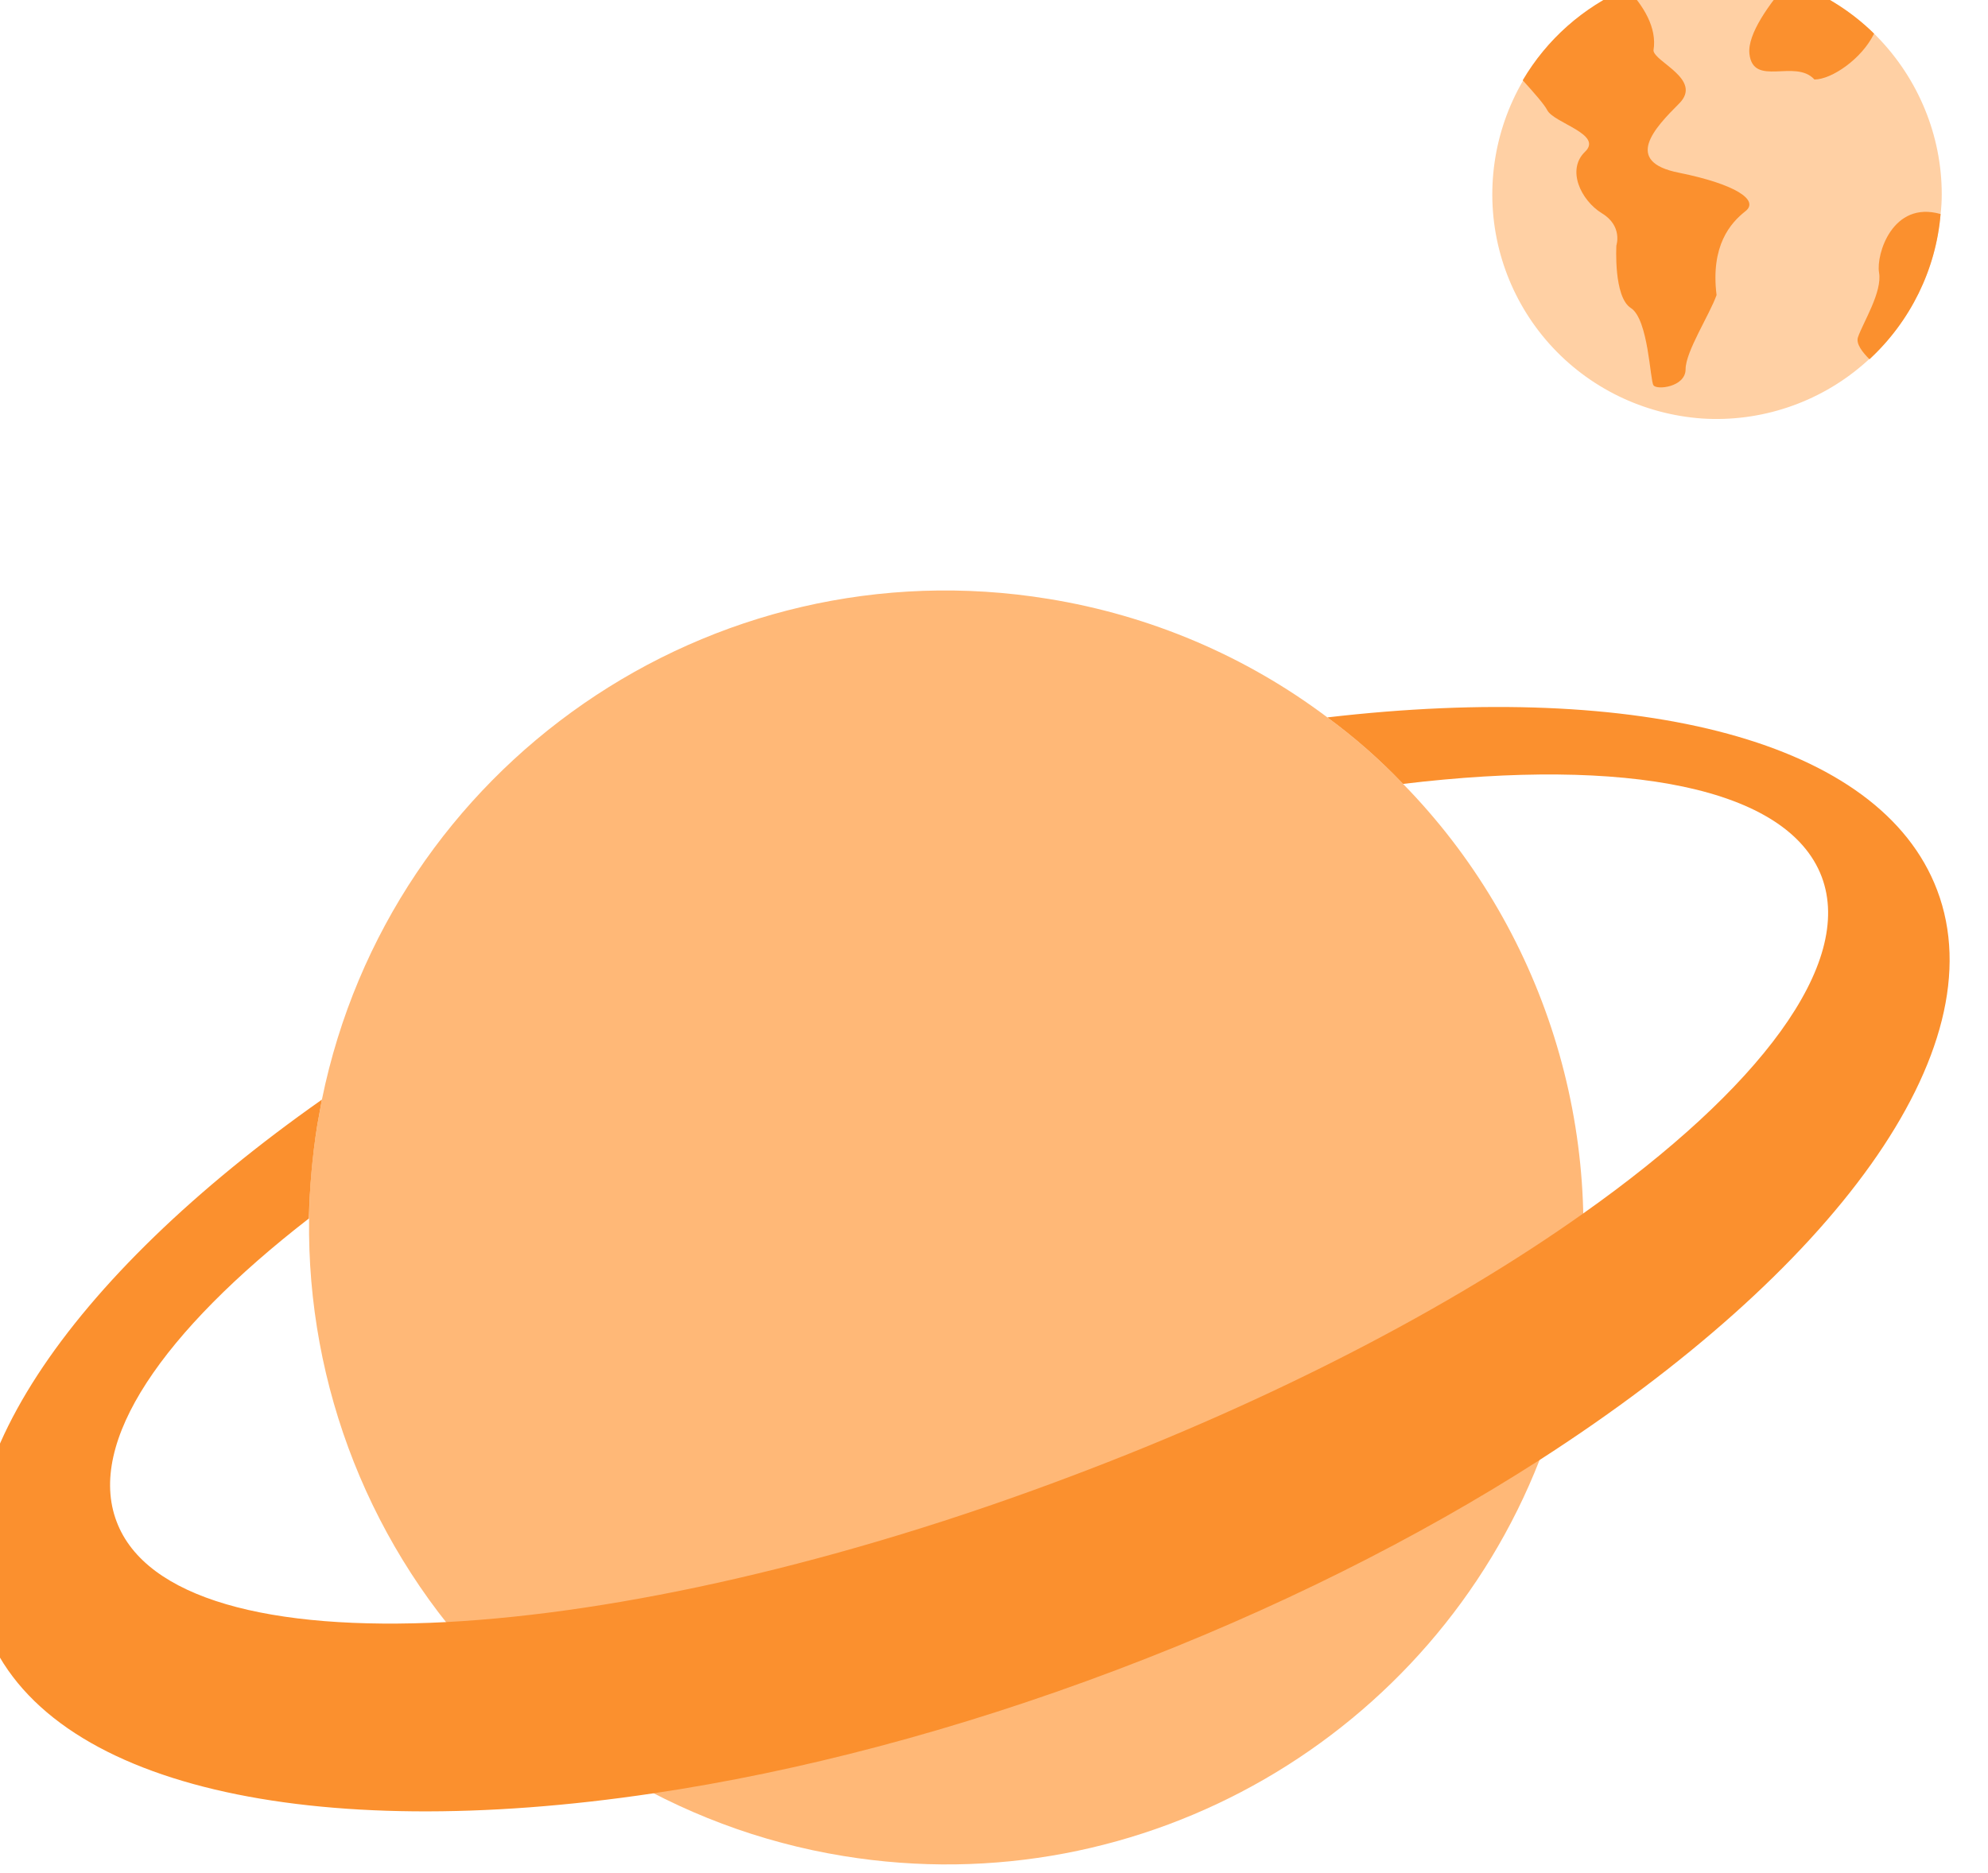 <svg width="52" height="49" viewBox="0 0 52 49" fill="none" xmlns="http://www.w3.org/2000/svg">
	<path id="Vector" d="M50.79 5.08C50.79 5.26 50.78 5.43 50.76 5.6C50.63 7.13 49.9 8.54 48.73 9.54C47.57 10.54 46.05 11.05 44.52 10.95C42.99 10.84 41.56 10.15 40.53 9C39.51 7.86 38.97 6.36 39.04 4.82C39.11 3.29 39.77 1.84 40.89 0.79C42.02 -0.26 43.5 -0.83 45.04 -0.79C46.58 -0.76 48.04 -0.12 49.11 0.97C50.18 2.07 50.79 3.55 50.79 5.08Z" fill="#FFD0A4" fill-opacity="1" fill-rule="nonzero"/>
	<path id="Vector" d="M45.65 5.53C45.27 5.83 44.74 6.42 44.9 7.72C44.72 8.23 44.09 9.2 44.09 9.66C44.09 10.13 43.33 10.21 43.25 10.08C43.16 9.96 43.12 8.36 42.66 8.06C42.2 7.77 42.28 6.42 42.28 6.42C42.28 6.42 42.45 5.91 41.9 5.58C41.35 5.24 40.97 4.44 41.46 3.97C41.94 3.51 40.64 3.22 40.47 2.88C40.4 2.74 40.12 2.42 39.83 2.1C40.46 1.03 41.41 0.19 42.55 -0.31C42.98 0.14 43.35 0.72 43.25 1.32C43.27 1.62 44.55 2.08 43.92 2.71C43.29 3.34 42.44 4.23 43.92 4.52C45.4 4.82 46.03 5.24 45.65 5.53Z" fill="#FB902E" fill-opacity="1" fill-rule="nonzero"/>
	<path id="Vector" d="M49.02 0.88C48.7 1.54 47.91 2.08 47.46 2.08C46.96 1.53 45.86 2.29 45.76 1.41C45.7 0.89 46.29 0.09 46.79 -0.49C47.62 -0.21 48.39 0.26 49.02 0.88Z" fill="#FB902E" fill-opacity="1" fill-rule="nonzero"/>
	<path id="Vector" d="M50.76 5.6C50.64 7.05 49.97 8.41 48.9 9.4C48.71 9.21 48.54 8.99 48.6 8.82C48.73 8.44 49.24 7.64 49.15 7.13C49.07 6.66 49.5 5.24 50.76 5.6Z" fill="#FB902E" fill-opacity="1" fill-rule="nonzero"/>
	<path id="Vector" d="M41.2 34.8C41.01 35.96 40.7 37.1 40.27 38.2C37.47 45.36 29.96 49.85 22.06 48.56C17.7 47.85 13.8 45.43 11.22 41.85C8.64 38.26 7.59 33.79 8.3 29.43C8.34 29.21 8.38 28.99 8.42 28.77C10.2 20.05 18.57 14.22 27.43 15.67C30.08 16.1 32.58 17.16 34.72 18.77C35.43 19.29 36.09 19.87 36.7 20.51C38.52 22.37 39.87 24.64 40.65 27.12C41.43 29.6 41.62 32.23 41.2 34.8L41.2 34.8Z" fill="#FFB877" fill-opacity="1" fill-rule="nonzero"/>
	<path id="Vector" d="M40.27 38.2C37.09 40.24 33.34 42.13 29.21 43.69C25.01 45.28 20.87 46.36 17.09 46.92C8.19 48.25 1.2 46.76 -0.37 42.6C-1.85 38.71 1.78 33.44 8.42 28.77C8.38 28.99 8.34 29.21 8.3 29.43C8.17 30.24 8.1 31.06 8.08 31.88C4.26 34.84 2.26 37.73 3.05 39.81C3.81 41.83 7.06 42.68 11.67 42.44C16.18 42.2 21.99 40.91 28.08 38.6C33.35 36.61 37.97 34.19 41.41 31.75C46.01 28.5 48.51 25.22 47.65 22.94C46.76 20.59 42.53 19.81 36.7 20.51C36.09 19.87 35.43 19.29 34.72 18.77C42.89 17.82 49.18 19.36 50.67 23.29C52.26 27.48 47.92 33.28 40.27 38.2Z" fill="#FB902E" fill-opacity="1" fill-rule="nonzero"/>
</svg>
